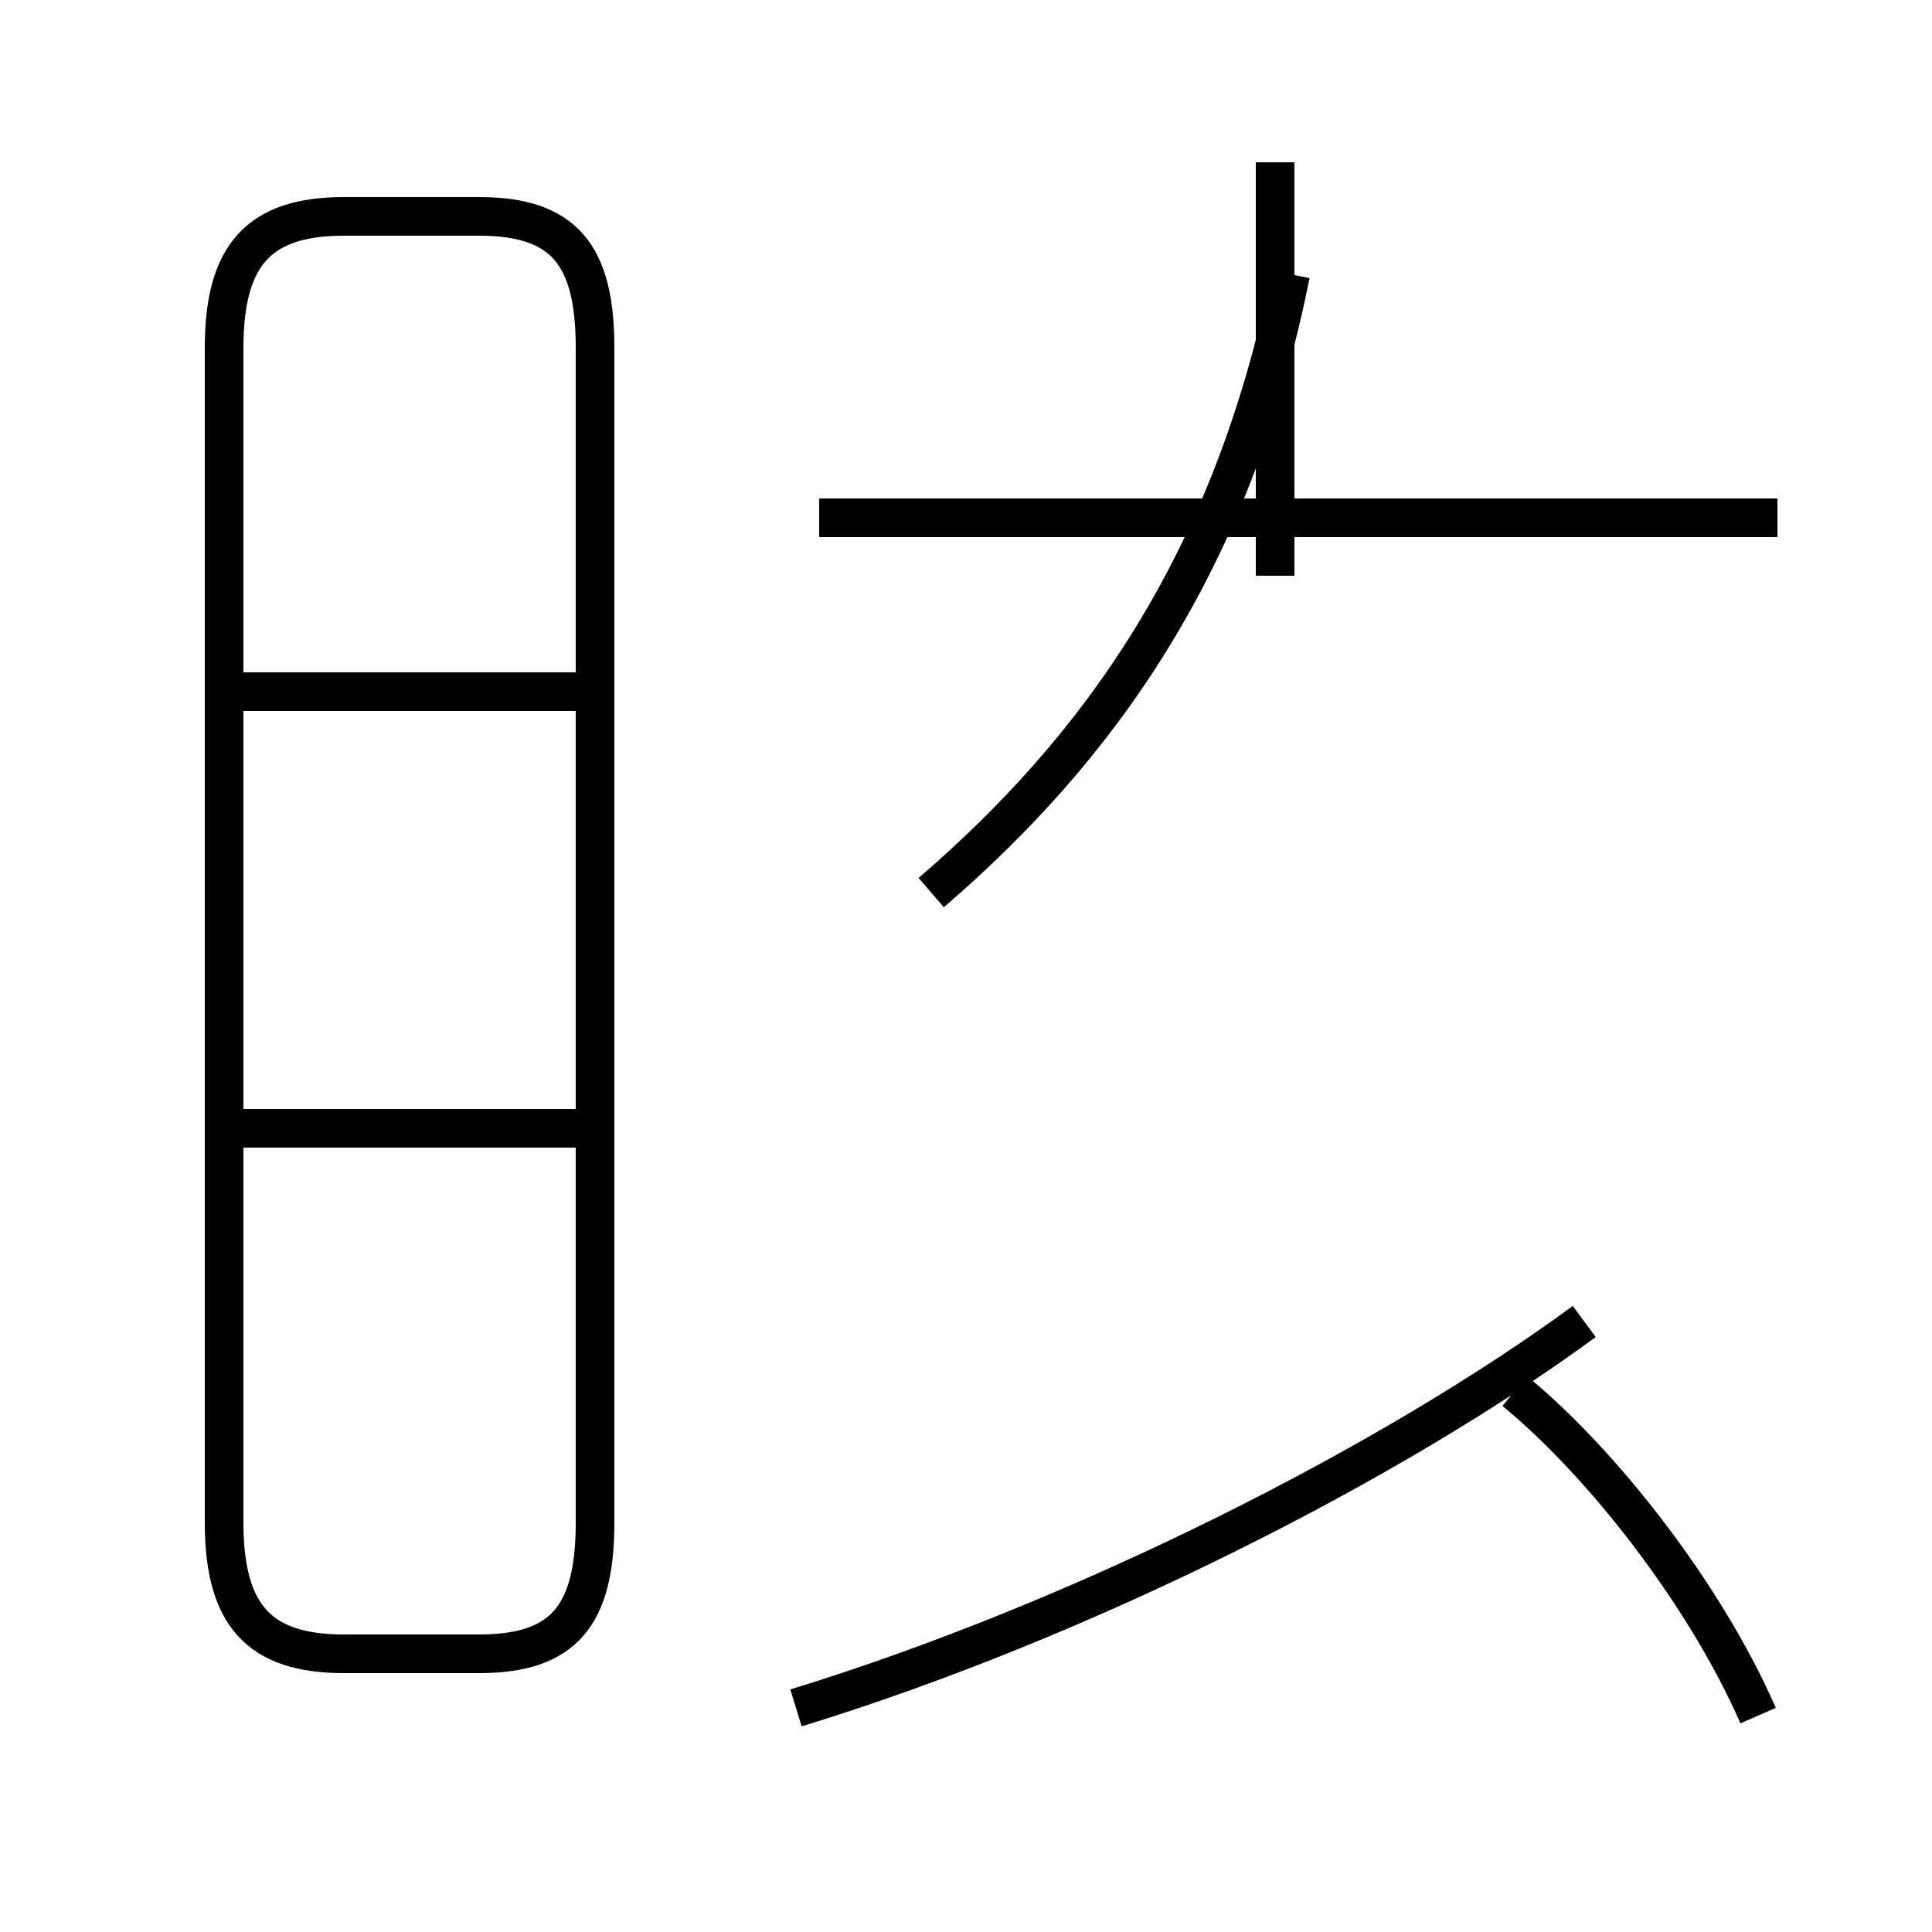 <?xml version='1.0' encoding='utf8'?>
<svg viewBox="0.0 -44.0 50.0 50.0" version="1.1" xmlns="http://www.w3.org/2000/svg">
<rect x="0.0" y="-44.0" width="50.0" height="50.0" fill="#808080" stroke="none"/>
<rect x="-1000" y="-1000" width="2000" height="2000" stroke="white" fill="white"/>
<g style="fill:none; stroke:#000000;  stroke-width:1">
<path d="M 8.9 1.2 L 12.4 1.2 C 14.6 1.2 15.4 2.2 15.4 4.6 L 15.4 35.0 C 15.4 37.4 14.6 38.4 12.4 38.4 L 8.9 38.4 C 6.7 38.4 5.8 37.4 5.8 35.0 L 5.8 4.6 C 5.8 2.2 6.7 1.2 8.9 1.2 Z M 15.2 26.1 L 6.1 26.1 M 15.2 14.8 L 6.1 14.8 M 46.0 30.6 L 21.2 30.6 M 33.0 29.1 L 33.0 39.8 M 20.6 -0.2 C 28.1 2.1 36.1 6.2 41.0 9.8 M 24.1 20.9 C 28.4 24.6 31.9 29.4 33.4 36.9 M 45.5 -0.4 C 44.1 2.8 41.4 6.2 39.2 8.0" transform="scale(1, -1)" />
</g>
</svg>